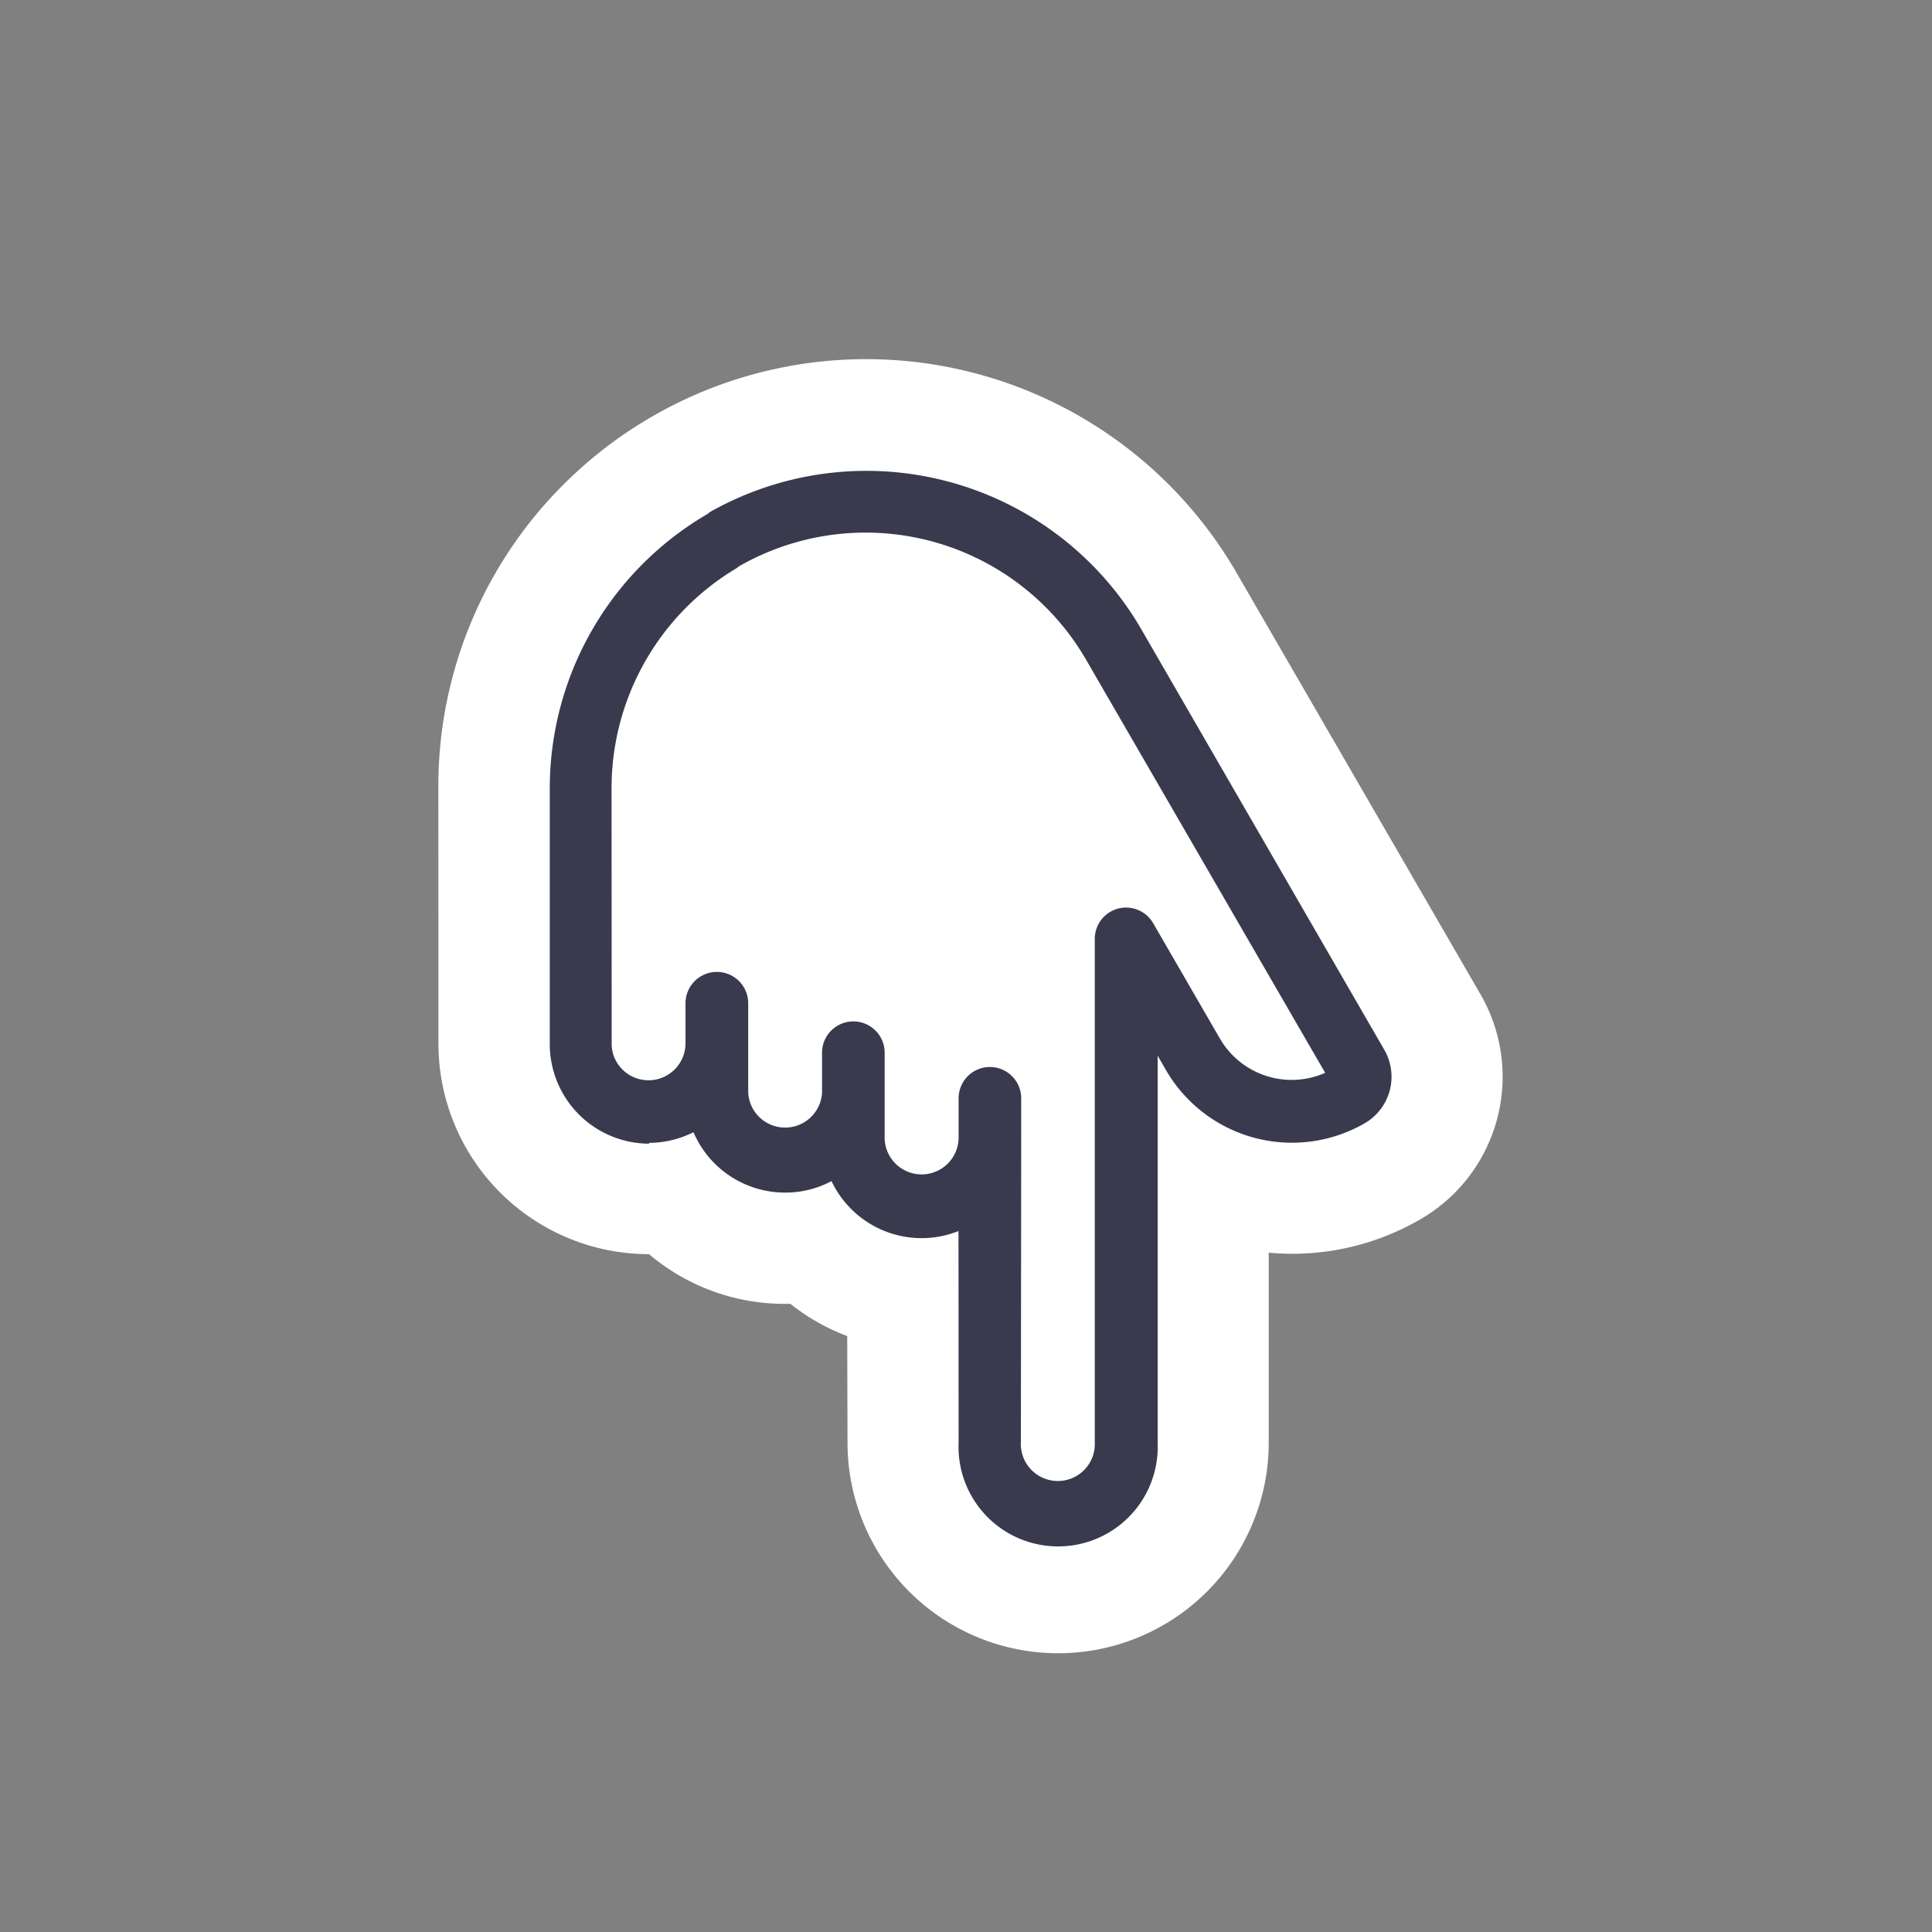 <svg width="100" height="100" fill="none" xmlns="http://www.w3.org/2000/svg"><rect width="100%" height="100%" fill="#808080" stroke="none"/><path d="M29.164 25.082a22.15 22.15 0 0 1 34.844 4.573l12.62 21.807a8.521 8.521 0 0 1-3.105 11.646 13.192 13.192 0 0 1-7.854 1.73v9.833a10.901 10.901 0 0 1-21.802 0l-.015-5.516a10.743 10.743 0 0 1-2.938-1.667h-.292a10.857 10.857 0 0 1-7.03-2.573A10.897 10.897 0 0 1 22.694 54.02l-.005-13.245a22.04 22.04 0 0 1 6.474-15.693Z" fill="#fff"/><path d="M33.57 59.155c.807 0 1.603-.189 2.324-.552a5.156 5.156 0 0 0 4.74 3.125c.838.005 1.665-.2 2.405-.594a5.156 5.156 0 0 0 6.573 2.584l.005 10.953a5.156 5.156 0 1 0 10.303 0V54.639l.437.76a7.535 7.535 0 0 0 10.281 2.74 2.784 2.784 0 0 0 1.016-3.797L59.065 32.556a16.448 16.448 0 0 0-22.349-6.036l-.067.067a16.44 16.44 0 0 0-8.193 14.203v13.25a5.157 5.157 0 0 0 5.156 5.157l-.041-.042Zm-1.91-5.151-.006-13.255a13.258 13.258 0 0 1 6.505-11.36l.057-.057a13.185 13.185 0 0 1 17.995 4.807l12.38 21.391a4.295 4.295 0 0 1-5.447-1.77l-3.459-5.98a1.62 1.62 0 0 0-3.02.813v26.041a1.915 1.915 0 1 1-3.824 0l.016-15.703v-2.083a1.62 1.62 0 0 0-3.24 0v2.083a1.915 1.915 0 0 1-3.828.005v-4.448a1.62 1.62 0 0 0-3.24 0v2.084a1.915 1.915 0 0 1-3.822 0V51.926a1.622 1.622 0 1 0-3.245.005v2.083a1.915 1.915 0 0 1-3.681.726 1.893 1.893 0 0 1-.142-.736Z" fill="#3A3A4E"/></svg>